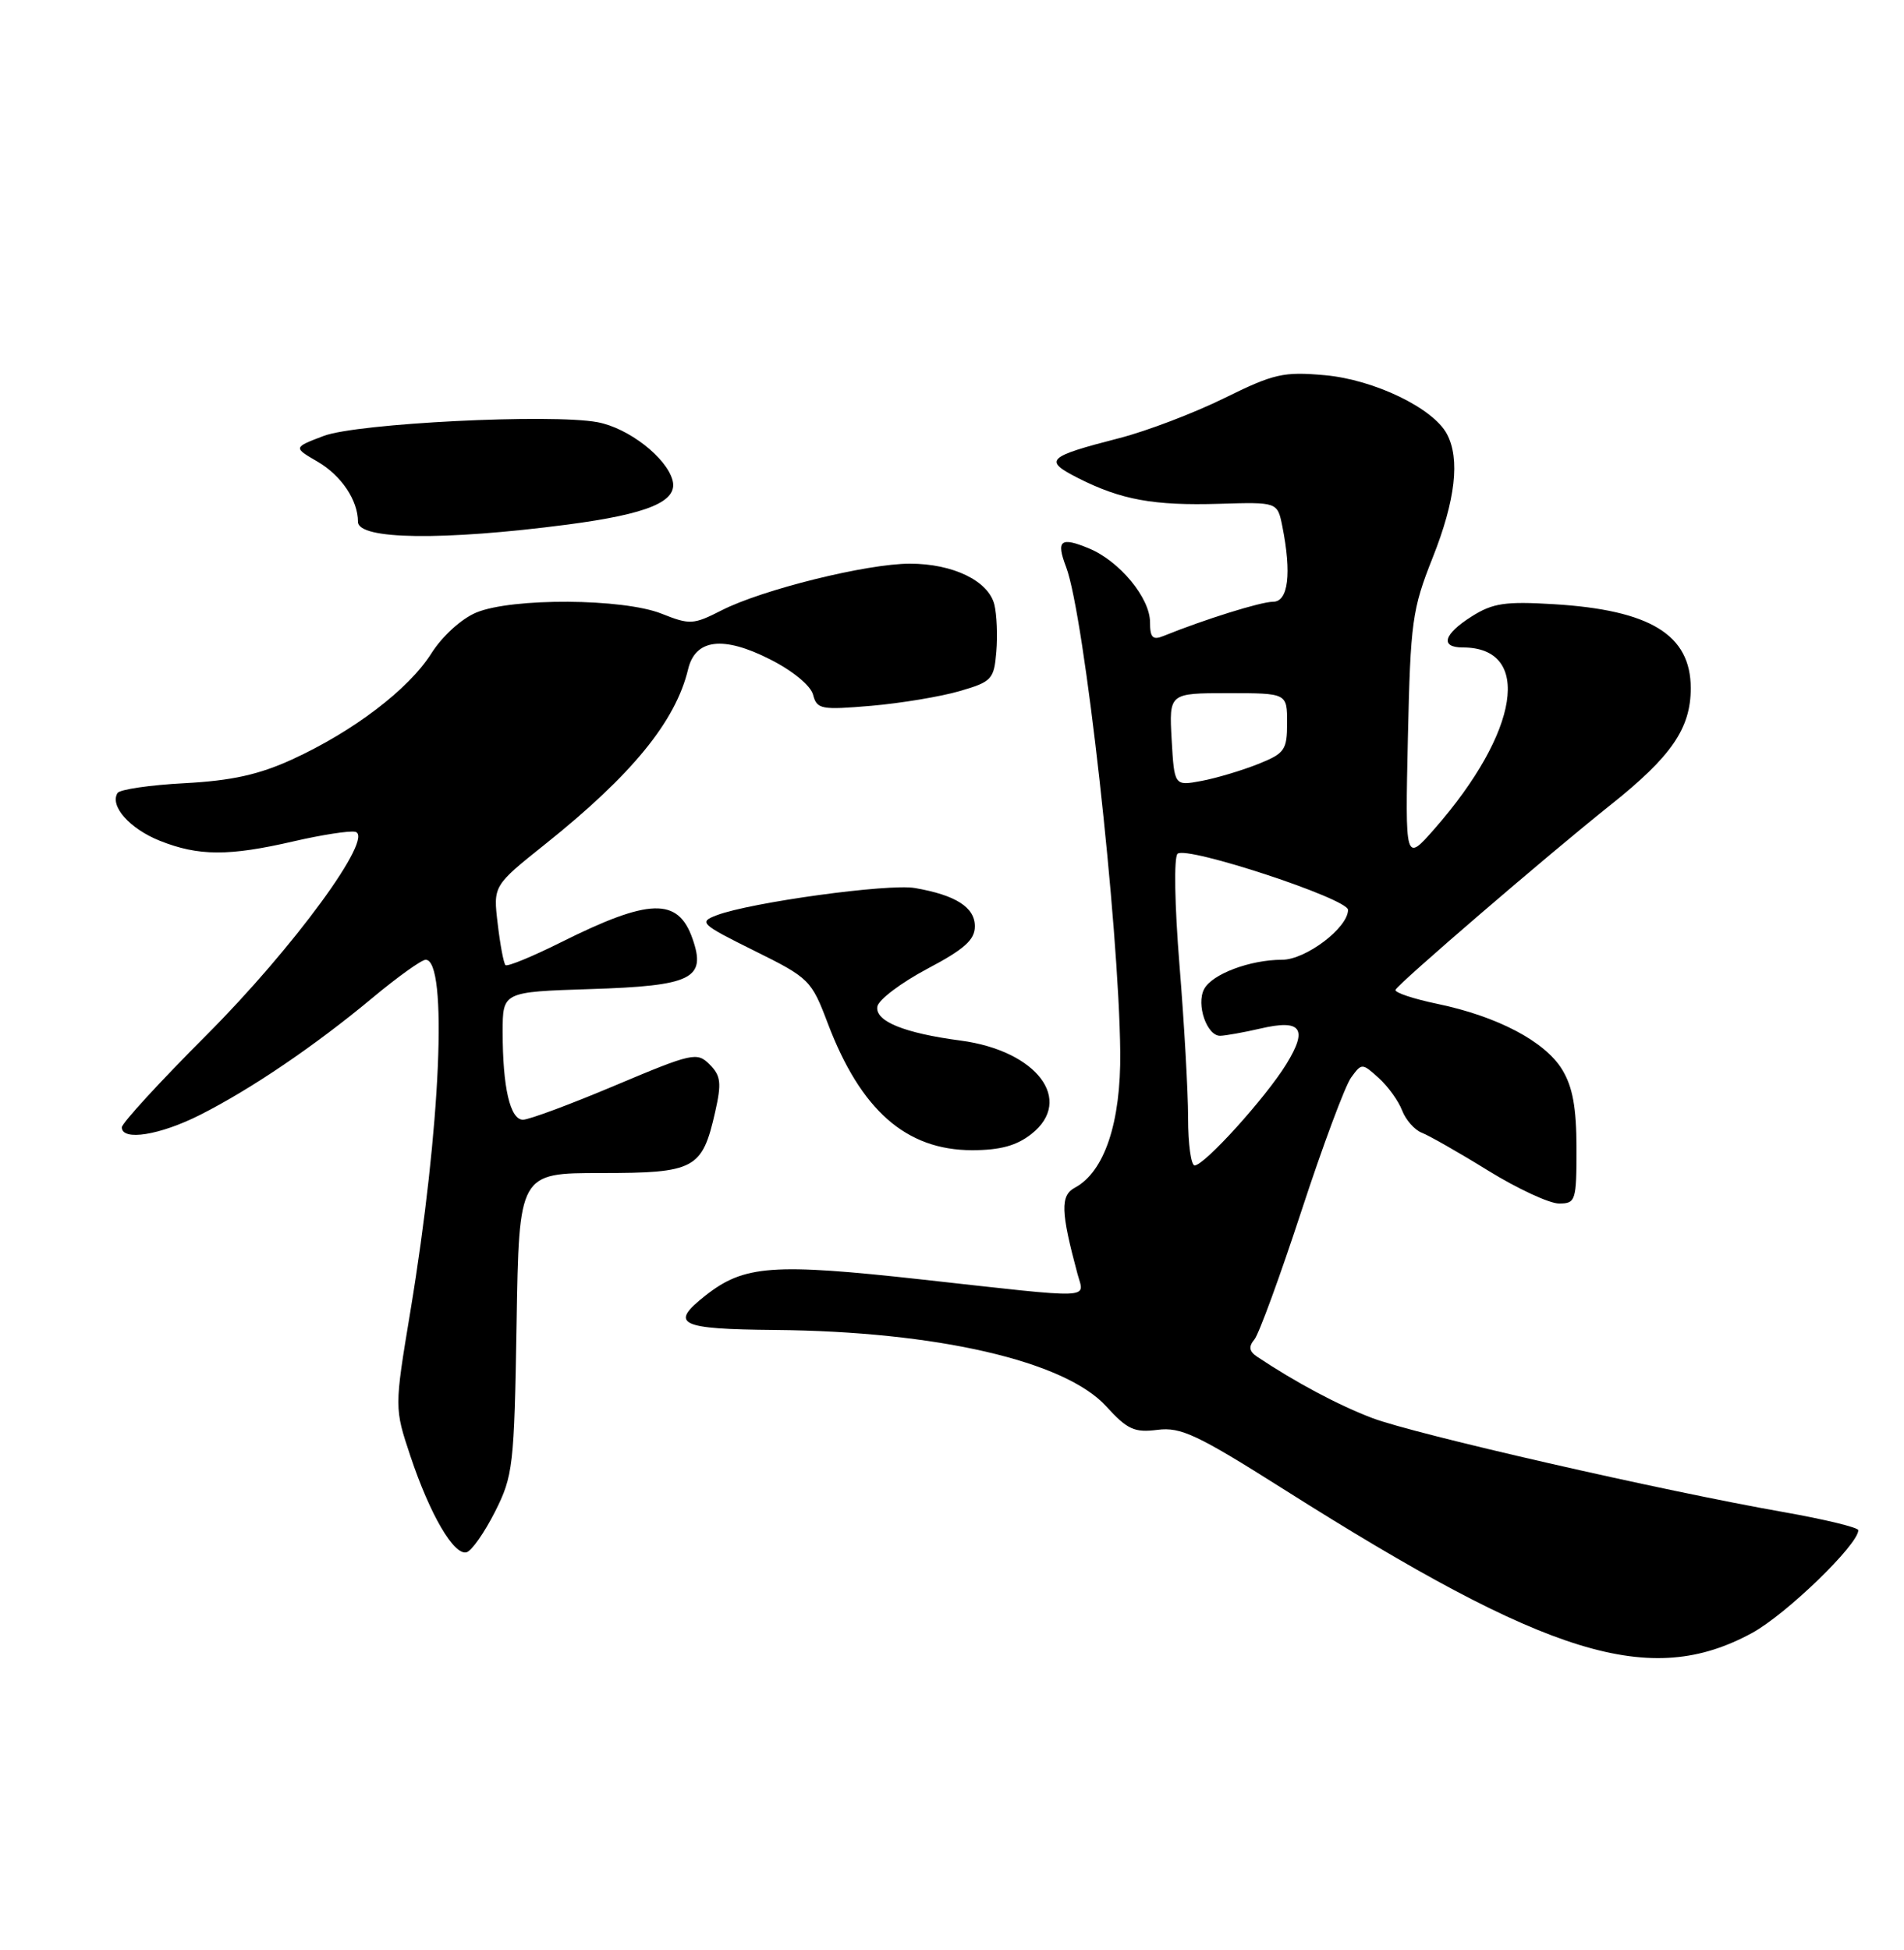 <?xml version="1.0" encoding="UTF-8" standalone="no"?>
<!DOCTYPE svg PUBLIC "-//W3C//DTD SVG 1.1//EN" "http://www.w3.org/Graphics/SVG/1.1/DTD/svg11.dtd" >
<svg xmlns="http://www.w3.org/2000/svg" xmlns:xlink="http://www.w3.org/1999/xlink" version="1.1" viewBox="0 0 250 256">
 <g >
 <path fill="currentColor"
d=" M 230.05 214.38 C 234.53 211.94 244.00 202.78 244.00 200.89 C 244.00 200.53 239.61 199.47 234.25 198.52 C 218.36 195.73 185.72 188.27 180.17 186.16 C 175.70 184.46 170.11 181.48 165.06 178.11 C 164.01 177.40 163.91 176.80 164.72 175.83 C 165.31 175.10 168.09 167.50 170.89 158.95 C 173.69 150.40 176.62 142.54 177.40 141.47 C 178.80 139.55 178.84 139.55 181.02 141.51 C 182.24 142.61 183.62 144.52 184.10 145.78 C 184.58 147.03 185.75 148.35 186.69 148.71 C 187.64 149.08 191.57 151.31 195.41 153.69 C 199.26 156.06 203.44 158.00 204.70 158.00 C 206.89 158.00 207.00 157.65 207.00 150.75 C 206.99 145.41 206.50 142.68 205.11 140.41 C 202.85 136.71 196.61 133.43 188.73 131.79 C 185.56 131.13 183.09 130.30 183.23 129.95 C 183.56 129.15 203.34 112.14 211.50 105.65 C 219.47 99.30 222.00 95.62 222.00 90.35 C 222.00 83.34 216.70 80.09 204.02 79.32 C 197.65 78.93 196.00 79.18 193.25 80.92 C 189.54 83.26 189.04 85.00 192.07 85.00 C 201.26 85.00 199.52 96.09 188.32 108.85 C 184.50 113.19 184.50 113.19 184.86 96.85 C 185.20 81.61 185.42 80.00 188.11 73.22 C 191.11 65.68 191.73 60.24 189.98 56.97 C 188.16 53.57 180.44 49.85 173.98 49.26 C 168.52 48.77 167.28 49.05 160.73 52.28 C 156.75 54.24 150.57 56.59 147.00 57.51 C 137.44 59.97 136.96 60.43 141.57 62.77 C 147.21 65.62 151.48 66.40 160.12 66.14 C 167.73 65.91 167.73 65.91 168.37 69.08 C 169.61 75.29 169.16 79.00 167.16 79.00 C 165.55 79.00 158.14 81.32 152.75 83.50 C 151.36 84.07 151.00 83.70 151.00 81.68 C 151.00 78.50 146.99 73.65 142.99 72.00 C 139.24 70.44 138.64 70.93 139.99 74.46 C 142.37 80.72 146.92 121.48 147.09 138.11 C 147.19 147.36 145.02 153.85 141.12 155.93 C 139.21 156.96 139.28 159.08 141.48 167.25 C 142.38 170.59 144.10 170.53 121.09 167.98 C 101.47 165.81 97.70 166.09 92.63 170.08 C 87.83 173.85 89.13 174.49 101.75 174.60 C 122.99 174.79 139.83 178.67 145.25 184.63 C 148.03 187.68 148.96 188.10 151.99 187.71 C 155.04 187.32 157.22 188.35 168.50 195.48 C 203.43 217.58 216.68 221.65 230.05 214.38 Z  M 65.00 198.46 C 67.37 193.75 67.52 192.49 67.83 173.75 C 68.15 154.00 68.15 154.00 78.92 154.00 C 91.25 154.00 92.20 153.49 93.90 145.99 C 94.76 142.18 94.65 141.23 93.18 139.75 C 91.53 138.09 90.93 138.22 80.77 142.50 C 74.90 144.98 69.45 147.00 68.67 147.00 C 66.98 147.00 66.00 142.76 66.00 135.48 C 66.00 130.22 66.00 130.22 77.47 129.85 C 90.87 129.43 92.77 128.49 90.93 123.24 C 89.04 117.80 85.28 117.90 73.65 123.71 C 69.88 125.59 66.60 126.94 66.37 126.70 C 66.13 126.46 65.67 124.02 65.35 121.28 C 64.75 116.28 64.75 116.28 71.63 110.79 C 83.00 101.70 88.71 94.70 90.35 87.86 C 91.30 83.88 94.96 83.44 101.11 86.56 C 104.09 88.06 106.45 90.01 106.76 91.21 C 107.26 93.12 107.81 93.22 114.40 92.66 C 118.31 92.32 123.53 91.45 126.00 90.73 C 130.23 89.50 130.52 89.19 130.82 85.56 C 131.00 83.43 130.88 80.64 130.56 79.36 C 129.77 76.25 125.13 74.00 119.47 74.00 C 113.81 74.00 100.09 77.40 94.74 80.13 C 91.04 82.02 90.57 82.04 86.88 80.57 C 81.83 78.55 67.23 78.46 62.53 80.42 C 60.57 81.24 58.06 83.53 56.64 85.78 C 53.67 90.48 46.41 96.01 38.36 99.70 C 33.98 101.70 30.42 102.49 24.23 102.82 C 19.68 103.06 15.72 103.64 15.43 104.11 C 14.38 105.81 17.03 108.80 20.99 110.38 C 26.05 112.40 30.06 112.42 38.56 110.45 C 42.24 109.60 45.87 109.04 46.63 109.20 C 49.28 109.77 38.56 124.43 27.10 135.90 C 21.00 142.01 16.00 147.45 16.00 148.00 C 16.00 149.83 21.00 149.03 26.28 146.36 C 32.97 142.98 41.34 137.30 48.92 130.99 C 52.21 128.25 55.35 126.00 55.89 126.00 C 58.83 126.00 57.87 148.11 53.88 172.17 C 51.78 184.84 51.78 184.84 53.89 191.17 C 56.46 198.86 59.63 204.28 61.28 203.78 C 61.95 203.58 63.62 201.18 65.00 198.46 Z  M 135.42 148.88 C 141.07 144.44 136.15 137.94 126.14 136.61 C 118.70 135.63 114.85 134.05 115.20 132.13 C 115.37 131.24 118.32 129.01 121.75 127.19 C 126.62 124.62 128.00 123.39 128.00 121.61 C 128.00 119.11 125.50 117.51 120.12 116.58 C 116.64 115.98 98.53 118.47 94.09 120.16 C 91.72 121.06 92.00 121.32 99.03 124.81 C 106.27 128.39 106.54 128.67 108.69 134.35 C 113.01 145.74 118.97 150.99 127.62 151.00 C 131.31 151.00 133.48 150.41 135.42 148.88 Z  M 74.50 68.87 C 85.13 67.47 89.03 65.83 88.31 63.07 C 87.52 60.07 82.52 56.19 78.47 55.43 C 72.41 54.29 46.87 55.57 42.50 57.23 C 38.50 58.75 38.50 58.75 41.70 60.61 C 44.82 62.43 47.00 65.68 47.00 68.50 C 47.00 70.86 58.16 71.00 74.50 68.87 Z  M 156.00 146.78 C 156.00 143.36 155.49 134.33 154.87 126.71 C 154.23 118.78 154.12 112.53 154.62 112.08 C 155.83 111.02 177.00 117.99 177.00 119.45 C 177.00 121.80 171.45 126.00 168.34 126.00 C 164.14 126.00 159.13 127.88 158.10 129.86 C 157.04 131.88 158.47 136.01 160.22 135.98 C 160.92 135.96 163.30 135.54 165.50 135.03 C 170.86 133.78 171.77 135.02 168.91 139.68 C 166.21 144.08 158.14 153.00 156.86 153.00 C 156.39 153.00 156.00 150.20 156.00 146.78 Z  M 153.84 97.09 C 153.50 91.00 153.50 91.00 161.25 91.00 C 169.00 91.00 169.00 91.00 169.00 94.89 C 169.00 98.47 168.69 98.91 165.18 100.31 C 163.07 101.15 159.74 102.15 157.77 102.52 C 154.19 103.19 154.19 103.19 153.84 97.09 Z "/>
</g>
</svg>